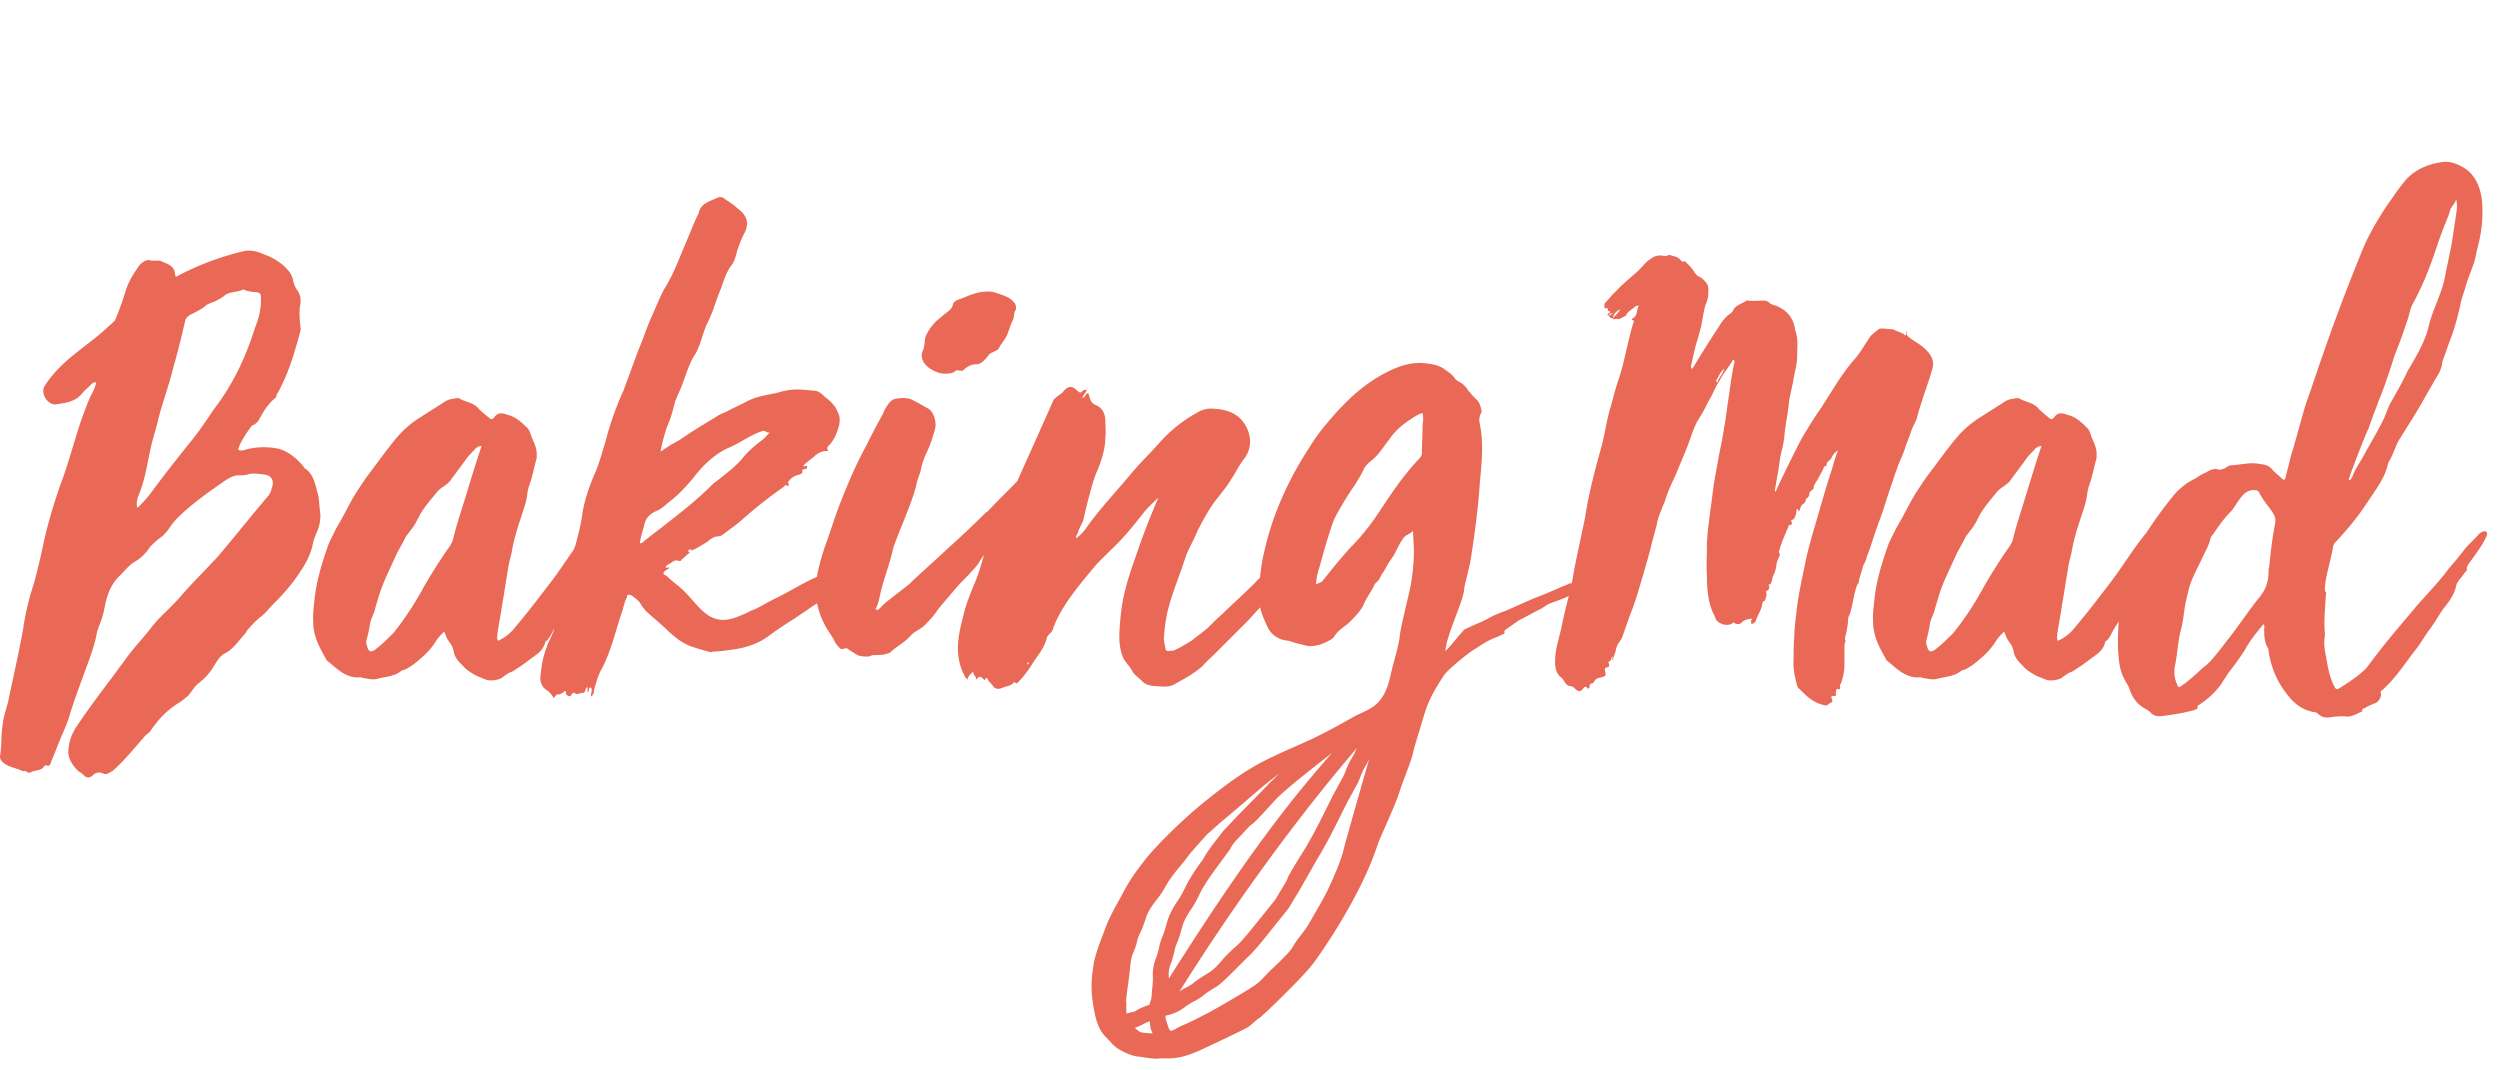 <svg xmlns="http://www.w3.org/2000/svg" viewBox="0 -12 187 80"><g fill="#E96956" fill-rule="evenodd"><path d="M23.967 26.448c-.107-.59-.054-1.179-.268-1.768-.16-.643-.322-1.285-.911-1.66-.054-.055-.107-.161-.16-.215-.483-.536-1.018-1.018-1.769-1.232a5.303 5.303 0 0 0-2.25 0c-.268.054-.535.214-.803.054.214-.643.59-1.18 1.018-1.769.054-.053.107-.053.107-.053.214-.107.375-.268.482-.482.322-.59.643-1.125 1.179-1.553a.41.41 0 0 0 .107-.269c.16-.214.268-.482.375-.696.643-1.286 1.018-2.679 1.393-4.017.053-.161 0-.27 0-.43-.054-.535-.107-1.071 0-1.606.053-.376 0-.697-.215-1.019a1.883 1.883 0 0 1-.321-.75 1.662 1.662 0 0 0-.321-.696c-.536-.642-1.179-1.018-1.93-1.286-.481-.214-.963-.321-1.446-.214a20.764 20.764 0 0 0-5.089 1.929c0-.054-.054-.161-.054-.268-.053-.536-.535-.697-.91-.857-.268-.16-.59-.054-.91-.107-.322-.108-.59.107-.805.32-.482.644-.91 1.34-1.124 2.144a22.925 22.925 0 0 1-.75 2.035c-.215.215-.429.375-.643.59-1.286 1.178-2.84 2.09-3.965 3.429-.268.321-.482.589-.696.964-.214.535.267 1.286.857 1.286.697-.108 1.446-.161 1.982-.804.16-.215.376-.375.59-.59.107-.107.214-.267.482-.267-.054.268-.161.535-.268.75-.375.696-.59 1.393-.858 2.089-.535 1.607-.964 3.268-1.553 4.822-.482 1.393-.91 2.785-1.232 4.232a54.85 54.85 0 0 1-.75 3.16 19.217 19.217 0 0 0-.803 3.375c-.322 1.822-.75 3.644-1.126 5.465-.16.643-.375 1.178-.428 1.875-.107.696-.054 1.393-.16 2.089-.054.214 0 .375.16.535.428.43 1.018.43 1.5.698.054 0 .214-.054.321.053.107.107.268.053.375 0 .321-.16.75-.053.964-.483h.161c.214.108.268-.107.322-.268.267-.642.536-1.338.803-1.981.268-.59.482-1.125.643-1.714.428-1.34.965-2.733 1.447-4.072.214-.643.428-1.232.535-1.929l.16-.482c.162-.375.269-.696.376-1.178.16-.911.428-1.875 1.179-2.572.375-.375.696-.803 1.178-1.072a3.403 3.403 0 0 0 1.071-1.07c.269-.269.536-.536.858-.75.16-.107.268-.268.428-.43.214-.32.482-.696.75-.964 1.072-1.071 2.304-1.928 3.536-2.785.322-.215.696-.429 1.018-.429.321 0 .59 0 .857-.107.375-.053.75 0 1.125.053.536.054.75.483.536 1.018a1.22 1.22 0 0 1-.322.643c-1.232 1.447-2.41 2.946-3.643 4.393-.964 1.072-1.982 2.036-2.893 3.107-.642.75-1.446 1.393-2.089 2.196-.643.858-1.393 1.608-2.035 2.518-.59.805-1.233 1.661-1.876 2.519-.589.803-1.178 1.606-1.714 2.41-.428.643-.643 1.286-.643 2.036.054.536.375.964.75 1.34.161.106.268.16.376.267.214.268.482.268.696.053a.664.664 0 0 1 .75-.16c.16.107.321.054.428 0 .214-.107.375-.214.483-.322.857-.803 1.5-1.607 2.25-2.464.16-.16.374-.268.482-.482.589-.857 1.285-1.554 2.196-2.09.16-.107.321-.267.482-.375.322-.321.483-.696.804-.964.482-.374.91-.803 1.232-1.393.214-.321.429-.696.75-.857.643-.321 1.018-.91 1.5-1.446.107-.107.16-.268.268-.374.268-.322.59-.644.91-.912.376-.267.643-.642.965-.964.643-.643 1.232-1.286 1.714-1.983.536-.75 1.018-1.499 1.232-2.41.054-.375.215-.75.375-1.125.161-.375.215-.804.215-1.232m-7.661-8.25c-.643.857-1.179 1.768-1.875 2.625-1.071 1.339-2.143 2.678-3.16 4.071-.322.43-.644.75-.965 1.072 0 0-.054 0-.054-.054-.053-.267 0-.589.107-.857.482-1.125.643-2.303.911-3.536.16-.75.429-1.5.59-2.25.32-1.232.803-2.518 1.124-3.857.322-1.125.59-2.197.857-3.375.054-.268.215-.375.375-.482.43-.214.858-.429 1.18-.696.106-.107.213-.107.267-.161.375-.107.75-.322 1.072-.536.375-.375.964-.268 1.392-.482.054-.053.161 0 .268.053.214.054.429.108.643.108.482.053.482.107.482.589 0 .696-.16 1.393-.428 2.036-.643 2.036-1.5 3.964-2.786 5.732M70.253 15.894c.375.108 1.018.054 1.178-.107.107-.214.482.054.643-.107.215-.215.536-.429.911-.429.536 0 .803-.535 1.072-.803l.321-.161c.107-.054.268-.107.322-.215.106-.213.267-.427.375-.588.374-.483.428-1.072.696-1.554.107-.268.053-.59.214-.75.054-.322-.053-.536-.321-.75-.322-.268-.75-.375-1.179-.536-.321-.107-.697-.107-1.071-.053-.643.107-1.071.321-1.607.535-.269.054-.536.268-.536.429-.054.268-.268.428-.482.59-.215.16-.375.32-.59.481a3.69 3.69 0 0 0-.964 1.286c-.107.375-.053.75-.214 1.071-.268.643.214 1.34 1.232 1.661"/><path d="M141.446 24.358c.161-.427.268-.857.429-1.232.16-.535.429-1.018.59-1.5.16-.535.374-.964.535-1.5.107-.267.268-.535.375-.803.107-.483.268-.965.429-1.447.214-.696.481-1.393.696-2.143.214-.589.054-1.07-.375-1.5-.321-.375-.75-.588-1.125-.857-.214-.16-.482-.268-.321-.589h-.054c-.054.107 0 .214-.107.321-.214-.267-.59-.267-.91-.482h-.055c-.268 0-.535-.053-.803-.053-.107 0-.16 0-.214.053a5.66 5.66 0 0 0-.59.482c-.428.59-.75 1.233-1.232 1.769-.428.482-.803 1.017-1.178 1.553-.429.696-.858 1.34-1.286 2.036-.536.75-1.018 1.553-1.5 2.357a118.863 118.863 0 0 0-1.822 3.696c-.053.108-.053.215-.16.268v-.16c.107-.536.16-1.018.268-1.5.053-.43.107-.91.214-1.34.107-.321.16-.696.214-1.071.054-.644.16-1.286.268-1.928 0-.161.053-.27.053-.376.055-.75.268-1.392.375-2.089.108-.59.268-1.125.268-1.714 0-.643.108-1.286-.16-1.93v-.106c-.16-.857-.643-1.393-1.447-1.715-.214-.053-.375-.107-.536-.267-.106-.054-.16-.107-.32-.107-.376 0-.805.053-1.233 0-.054 0-.161 0-.161.053-.375.214-.803.321-.964.75l-.16.16c-.43.269-.697.697-.965 1.126-.643.964-1.232 1.929-1.821 2.893-.054.053-.054.107-.161.107v-.268c.16-.643.267-1.286.482-1.929.107-.428.268-.857.322-1.285.107-.536.16-1.072.375-1.554.107-.32.107-.59.107-.91a.69.69 0 0 0-.215-.536c-.107-.161-.267-.268-.428-.376-.161-.053-.268-.16-.376-.321a2.822 2.822 0 0 0-.642-.75c0-.053-.107-.107-.107-.107-.215.107-.268-.053-.375-.16-.215-.215-.536-.215-.804-.322-.214.16-.428.054-.643.054-.214 0-.429.053-.589.16-.214.16-.429.268-.59.482-.214.215-.428.482-.696.697-.481.428-1.018.857-1.446 1.339-.268.215-.482.536-.75.804-.054.053-.16.16-.107.321 0 .053 0 .161.053.161.16-.054.215 0 .215.16 0 .054.107 0 .16.108-.053.107-.214.107-.214.214.054.054.107.054.16.107-.053-.214.054-.161.215-.268-.054.215-.214.107-.214.268 0 .16.16.108.268.16 0-.374.267-.535.535-.696-.107.215-.268.375-.428.536-.054.054-.107.108-.107.16v.055c.16 0 .267-.055.428 0l.536-.268c.107-.322.428-.429.643-.644.053-.053.16-.107.32-.107-.213.322-.052.75-.481.964-.054 0-.054.108 0 .108.16.053.107.16.053.268-.428 1.393-.642 2.892-1.125 4.285-.214.643-.374 1.286-.535 1.875-.322 1.018-.429 1.983-.696 3-.483 1.715-.965 3.537-1.233 5.304-.32 1.607-.696 3.16-.964 4.768-.014.071-.032.142-.047.213a.37.37 0 0 0-.25.044c-.227.109-.452.178-.678.286-.634.289-1.266.538-1.898.786-.769.322-1.449.648-2.127.935-.315.104-.632.248-.902.355-.273.146-.592.33-.909.474-.36.143-.814.36-1.222.54-.182.11-1.272 1.545-1.452 1.616.053-1.186 1.408-3.794 1.41-4.744l.417-1.764c.053-.196.608-3.69.75-6.187v-.002c.341-3.098.048-3.83-.053-4.549v-.003c0-.16.053-.375.16-.59.054-.053 0-.106 0-.16-.053-.268-.107-.482-.267-.697-.214-.214-.429-.428-.59-.642a.945.945 0 0 1-.214-.268c-.16-.214-.375-.429-.643-.536-.053-.053-.107-.053-.107-.107h-.054l-.053-.054c-.214-.321-.429-.482-.75-.696-.536-.429-1.179-.482-1.875-.536-.965 0-1.821.322-2.625.75-1.768.911-3.16 2.304-4.447 3.857-.696.804-1.285 1.768-1.875 2.733-1.232 2.089-2.196 4.339-2.732 6.75-.161.645-.262 1.32-.324 1.981-.184.154-.334.338-.48.483-.749.75-1.553 1.446-2.302 2.196-.376.322-.75.697-1.126 1.072-.375.321-.803.643-1.232.964a14.32 14.32 0 0 1-1.232.697c-.107.053-.268.053-.375.053-.16.053-.268 0-.321-.107v-.054c-.054-.32-.161-.643-.108-.964.054-.75.16-1.5.375-2.25.322-1.178.804-2.304 1.179-3.482.214-.697.643-1.34.91-2.036.376-.75.75-1.446 1.233-2.143.429-.589.964-1.178 1.34-1.821.32-.482.535-.964.91-1.446.59-.75.643-1.661.16-2.518-.482-.911-1.392-1.232-2.357-1.286a1.992 1.992 0 0 0-1.232.267 10.532 10.532 0 0 0-2.839 2.25c-.75.857-1.554 1.608-2.25 2.465-1.072 1.286-2.196 2.464-3.16 3.804a3.43 3.43 0 0 1-.858.91c0-.214.107-.321.161-.482.107-.375.375-.697.429-1.071.107-.483.214-.91.32-1.34.215-.75.376-1.5.697-2.196.322-.803.59-1.607.59-2.518.053-.375 0-.75 0-1.125 0-.59-.215-1.018-.697-1.232-.268-.107-.375-.268-.482-.536 0-.107-.053-.214-.107-.374-.214.053-.214.32-.429.374.054-.268.268-.374.322-.589-.161-.054-.214 0-.322.054-.107.214-.268.107-.375 0-.375-.375-.643-.375-.964-.054-.107.107-.16.215-.268.268-.214.16-.375.268-.536.429-.823 1.853-1.807 4.05-2.733 6.115-.745.77-1.514 1.515-2.249 2.296h-.053a72.546 72.546 0 0 1-2.947 2.785c-.91.857-1.821 1.66-2.732 2.518-.053.054-.053.107-.108.107-.856.696-1.874 1.393-2.196 1.821-.053 0-.053.054-.106.054-.054.054-.054.107-.108.054-.107-.054-.107-.108-.053-.161.214-.429.267-.91.375-1.34.268-1.017.642-1.982.857-2.946 0-.054.053-.16.053-.214.536-1.554 1.286-3.054 1.715-4.661.053-.375.214-.696.32-1.072a5.762 5.762 0 0 1 .483-1.446c.268-.536.429-1.125.59-1.66.16-.59-.108-1.34-.483-1.554-.375-.214-.75-.429-1.178-.643-.375-.214-.857-.16-1.286-.107-.375.107-.536.375-.697.643a1.62 1.62 0 0 0-.214.428c-.428.804-.857 1.554-1.232 2.357-.857 1.554-1.5 3.107-2.143 4.768-.321.858-.589 1.768-.91 2.625-.268.75-.483 1.5-.643 2.25-.017.084-.025.164-.038.246-.163.082-.323.166-.498.236-.536.269-1.018.536-1.5.804-.643.375-1.286.643-1.929 1.018-.321.161-.642.375-1.018.482-.267.161-.536.268-.803.375-2.518 1.125-3.107-1.071-4.715-2.303-.267-.215-.535-.429-.803-.697-.321-.107-.268-.214 0-.428.107-.054.16-.054.214-.161-.053-.108-.214.107-.268-.054.054-.107.161-.16.215-.214.267-.054.375-.428.857-.215.107-.052.107-.107.107-.107.214-.16.375-.375.643-.535-.16-.054-.16-.161-.054-.215.108-.053.161-.053.161.054.429-.161.803-.428 1.178-.643.269-.214.483-.429.965-.429.053 0 .16-.106.268-.16.482-.375.964-.697 1.5-1.179a34.365 34.365 0 0 1 3-2.357c.053-.054.107-.16.214-.107.107.107.16.053.16-.107-.106-.107-.053-.16 0-.214a1.27 1.27 0 0 1 .804-.483c.107-.053.215-.107.215-.214-.054-.16.053-.16.214-.214.053 0 .214-.053.107-.214-.054-.054-.16.053-.268 0 .214-.268.482-.429.75-.643.215-.214.536-.483 1.018-.483.054 0 .16 0 .054-.106-.054-.108 0-.161.053-.268.268-.215.429-.536.589-.857.215-.59.43-1.126.107-1.715-.16-.428-.482-.75-.91-1.071-.215-.215-.429-.429-.75-.483-.643-.053-1.286-.16-1.982-.053-.322.053-.59.107-.911.214-.804.161-1.553.268-2.25.643-.482.268-1.018.482-1.5.75-.214.107-.535.214-.75.375-.964.59-1.875 1.126-2.786 1.767-.321.161-.964.537-1.393.858.108-.697.322-1.393.483-1.875.321-.696.428-1.232.589-1.821.16-.482.429-.965.59-1.447.267-.696.481-1.446.856-2.035.482-.75.59-1.608.964-2.411.43-.804.643-1.714 1.018-2.572.215-.589.375-1.178.75-1.714.268-.321.376-.75.482-1.178.161-.43.322-.911.536-1.286.376-.75.215-1.34-.536-1.875-.321-.322-.642-.483-1.017-.75-.161-.108-.321-.108-.536 0-.59.267-1.232.428-1.34 1.178 0 0-.053 0-.053.054-.375.804-.696 1.66-1.071 2.518-.429 1.018-.804 2.036-1.447 3.053-.321.59-.59 1.286-.857 1.875-.429.911-.697 1.822-1.072 2.68l-1.124 3.052a23.113 23.113 0 0 0-1.34 3.804c-.268.857-.482 1.715-.857 2.518-.375.91-.696 1.821-.857 2.786-.107.857-.322 1.66-.535 2.464a2.102 2.102 0 0 0-.119.3c-.588.833-1.137 1.684-1.757 2.486-.857 1.125-1.714 2.25-2.625 3.322a3.29 3.29 0 0 1-1.285 1.017c-.107-.16-.054-.321-.054-.482.107-.75.268-1.5.375-2.303.16-.858.268-1.715.428-2.572.054-.429.161-.803.268-1.232.161-1.018.483-1.982.804-2.947.16-.482.322-.964.375-1.5.053-.375.16-.643.268-.964.16-.536.268-1.125.428-1.66v-.323c0-.428-.16-.749-.321-1.124-.107-.214-.161-.536-.322-.75-.428-.428-.857-.857-1.446-1.018-.482-.16-.803-.268-1.125.214-.107.107-.214.107-.322 0a9.24 9.24 0 0 1-.803-.696c-.375-.482-1.018-.482-1.5-.804-.375.054-.696.054-1.018.268l-1.767 1.125a7.654 7.654 0 0 0-1.876 1.607c-.75.911-1.392 1.822-2.089 2.732-.321.43-.59.857-.91 1.34-.537.857-.965 1.821-1.5 2.678-.215.483-.483.91-.643 1.393-.43 1.232-.804 2.464-.965 3.804-.053.589-.16 1.232-.107 1.821 0 1.018.429 1.822.91 2.678.054.108.108.216.215.269.696.589 1.392 1.285 2.41 1.178.054 0 .162.054.215.054.375.053.696.16 1.072.053.589-.16 1.232-.16 1.767-.589.054-.053.107-.053.161-.053.536-.215.964-.59 1.393-.965.429-.374.803-.803 1.125-1.34.161-.213.322-.374.536-.588.106.321.214.589.428.857.16.214.215.375.268.59.054.481.375.803.697 1.124.267.322.643.536 1.017.75l.804.321c.375.054.75 0 1.071-.16.215-.161.429-.322.643-.429.214-.053.321-.16.482-.267.375-.215.697-.483 1.072-.75.428-.322.91-.59 1.071-1.233 0-.053.054-.107.107-.107.268-.268.375-.59.536-.857l.046-.073c-.125.36-.257.656-.42.984-.322.75-.537 1.553-.59 2.304-.107.535-.054 1.017.428 1.338.269.16.375.375.536.59.054-.054.161-.268.268-.268a.68.68 0 0 0 .482-.214c.054-.054.214-.054.161.107-.054.054.053.16.161.215.107.052.214 0 .267-.108.054-.107.054-.161.215-.107.214.16.375 0 .482 0 .375 0 .268-.215.375-.322 0-.053 0-.107.107-.107v.375c.16-.107.054-.321.214-.375.215.161 0 .43.054.696.214-.213.214-.321.214-.482.161-.589.322-1.178.643-1.714.643-1.285.964-2.678 1.393-3.964.16-.428.214-.858.429-1.286 0-.214.16-.214.375-.107.267.214.535.375.696.696.107.161.268.376.375.483.536.482 1.071.91 1.554 1.392.535.483 1.07.965 1.821 1.232.482.16 1.018.322 1.447.43.053 0 .16-.054.214-.054.535 0 1.07-.107 1.553-.161.965-.16 1.768-.429 2.518-.964.643-.483 1.286-.911 1.982-1.34.375-.267.804-.535 1.18-.803.163-.124.337-.23.51-.334.14.72.422 1.398.828 2.048.161.268.375.536.482.803.107.215.268.375.428.536.269.108.269-.106.537 0 .214.16.482.322.75.483.214.107.535.107.857.107.053-.054.16-.054.267-.107.269 0 .59 0 .912-.054.106-.054.267-.054.428-.16.429-.43 1.018-.697 1.447-1.18.375-.428.75-.482 1.124-.856.054-.054.697-.697.911-1.072.376-.482.75-.91 1.125-1.339.375-.482.804-.911 1.232-1.34.268-.32.59-.589.804-.964.114-.2.244-.383.38-.56l-.059.132c-.214.75-.429 1.5-.75 2.196-.268.697-.589 1.447-.75 2.197-.375 1.392-.696 2.839-.053 4.285.107.161.107.375.375.536 0-.268.214-.375.375-.59.053.215.16.322.214.43.054.053-.054.106.054.16.214-.268.321-.268.589.054.107-.054.053-.16.214-.16.054.213.268.374.429.588.16.268.482.268.803.107.268-.107.59-.107.75-.375 0 0 .107 0 .161.054.054.053.107 0 .16-.054.483-.482.858-1.017 1.18-1.553.374-.536.803-1.072.963-1.715.054-.32.43-.428.483-.75.536-1.553 1.875-3.16 2.946-4.446.429-.536.911-.964 1.393-1.447.857-.803 1.607-1.714 2.357-2.678.322-.429.75-.804 1.179-1.233-.536 1.287-1.072 2.572-1.5 3.858-.375 1.072-.75 2.09-1.018 3.214-.214.857-.322 1.768-.375 2.679-.054.75-.054 1.5.268 2.25.053.107.107.214.214.321.054.054.054.108.107.16.215.215.322.483.482.697.215.215.43.375.643.59.375.375.965.321 1.447.375.268 0 .642 0 .91-.16.75-.43 1.5-.805 2.143-1.394.268-.321.59-.59.857-.857l2.465-2.464.97-1.052c.117.546.367 1.058.584 1.534.32.59.856.91 1.553.965.107.052.214.052.321.106.322.107.643.16 1.018.268.643.108 1.34-.16 1.929-.535l.106-.108c.269-.482.75-.75 1.126-1.071.429-.429.804-.804 1.071-1.286.214-.59.643-1.071.857-1.607l.16-.16c.108-.108.162-.162.215-.268l.161-.322c.214-.268.375-.643.59-.964.106-.108.16-.268.267-.375.268-.483.429-.911.75-1.34.069-.205.623-.388.733-.567-.03.562.233 1.646-.165 3.996-.112.663-.752 3.142-.826 3.812-.084.868-.494 2.061-.684 2.955-.54 2.541-1.672 2.524-2.866 3.206-3.36 1.92-3.952 1.942-6.362 3.128-1.459.718-2.873 1.69-4.83 3.284-1.795 1.463-3.798 3.513-4.412 4.357-.8 1.033-1.134 1.533-1.716 2.656-.434.772-.872 1.55-1.171 2.363-.265.72-.75 1.908-.87 2.71-.182 1.224-.239 2.005.092 3.645.29 1.44.814 1.69 1.193 2.141.336.412.855.712 1.465.938.262.092.481.141.747.153.397.057.88.158 1.324.139.223-.03.445-.02.622-.012.842-.001 1.454-.157 2.33-.529.498-.211 3.17-1.48 3.715-1.773.273-.146.54-.487.952-.746.414-.337 2.998-2.82 3.89-3.93.611-.764 3.713-5.236 4.915-9.009.131-.413 1.378-3.06 1.64-3.959.208-.664.853-2.232 1.016-2.898.01-.198.35-1.256.643-2.245.392-1.322.548-1.845 1.652-3.55.278-.43 1.856-1.716 2.311-1.973.411-.259.823-.557 1.32-.772.228-.11.406-.14.589-.251.136-.073.227-.109.317-.144l.01-.237c.367-.261.688-.485 1.054-.745.59-.29 1.137-.622 1.68-.875.183-.11.367-.261.593-.37.361-.142.767-.283 1.128-.424.125-.057.24-.11.35-.168-.17.69-.351 1.38-.49 2.07-.16.91-.535 1.82-.535 2.84 0 .427.054.802.376 1.124.16.107.267.268.374.481.108.108.16.161.268.215.16 0 .321.054.429.161.268.268.428.321.643.053.106-.16.214-.214.321-.053.053.053.107.053.16 0 0-.107 0-.215.054-.268.053-.108.214-.054.268-.16.107-.269.321-.322.59-.376.321-.107.321-.107.267-.428-.053-.215-.053-.268.16-.322.162-.053.162-.107.108-.267 0-.054-.053-.108 0-.16.214-.055.16-.27.268-.376.054.106-.054.16.054.321 0-.375.214-.59.214-.91.053-.108.107-.269.16-.376.108-.107.161-.268.268-.375.215-.589.429-1.232.643-1.821.375-.91.643-1.876.911-2.786.268-.91.536-1.821.75-2.732.107-.375.214-.803.321-1.179.054-.428.214-.803.376-1.178.053-.215.16-.375.214-.536.214-.75.535-1.393.857-2.089.268-.696.59-1.393.857-2.09.268-.696.482-1.5.91-2.142.322-.482.537-1.018.858-1.554.157-.315.316-.682.524-1.049.035-.022.065-.038.065-.076.268-.536.643-.964.965-1.5.053-.053.053-.16.16-.107 0 .054.054.16 0 .268-.215.964-.321 1.982-.482 3a47.06 47.06 0 0 1-.643 3.804c-.16.964-.375 1.929-.482 2.893-.107.803-.214 1.607-.321 2.464-.054.482-.107.964-.107 1.446 0 .75-.054 1.5 0 2.25 0 .91.053 1.822.428 2.732.107.16.16.375.268.59.268.32.803.482 1.179.267.053-.053.106-.107.16-.053.268.16.482.107.643-.107.214-.161.428-.161.643-.215.053.054.053.054 0 .107 0 .054-.054.215 0 .268.107.054.214-.053.321-.16.107-.376.322-.697.429-1.018.107-.215 0-.482.268-.536.053-.214.16-.375.107-.589-.054-.054 0-.16.054-.16.16-.054.16-.215.16-.376-.054 0-.054-.107 0-.107.16.054.107-.107.16-.16.108-.215.055-.376.162-.537.107-.16.107-.267.16-.428.054-.215.054-.482.161-.697.054-.214.268-.375.054-.589 0 0 .053-.054.053-.107.16-.59.429-1.178.696-1.821 0-.054.055-.108.055-.108.053 0 .16.108.16-.053 0-.053.107-.108 0-.16-.054-.054 0-.161.053-.161.107 0 .107-.054.161-.108.107-.214.16-.375.16-.589 0-.054.054-.107.108-.107 0 .053.054.107.054.16h.053c.053-.16.107-.375.214-.482.16-.106.268-.214.268-.375 0-.053.054-.053.054-.107.16-.054.214-.214.214-.374.054-.215.268-.215.322-.376 0-.267.214-.482.321-.696.107-.214.268-.482.375-.697.054-.107.054-.267.214-.267.054 0 .054-.054.054-.054 0-.214.107-.268.214-.375.054-.053.16-.107.16-.214.108-.214.269-.375.483-.536-.16.428-.321.91-.429 1.34-.428 1.285-.803 2.625-1.178 3.91-.268.91-.536 1.822-.75 2.732-.268 1.34-.59 2.68-.75 4.072-.054.589-.16 1.232-.16 1.875-.055.59-.055 1.179-.055 1.767-.053.643.108 1.286.268 1.93.054.106.054.16.161.213l.322.322c.375.375.803.696 1.339.857.107 0 .267.107.375.054.107 0 .214-.16.375-.215.107-.053.053-.214 0-.32-.053-.162.053-.162.16-.162.162 0 .215 0 .162-.16 0-.108 0-.215.053-.322l.054-.054c.214.108.214 0 .214-.16-.054-.108 0-.16.053-.215.16-.428.268-.91.268-1.392v-1.286c0-.16 0-.375.107-.536-.107-.054-.053-.16-.053-.268.107-.375.16-.75.214-1.125 0-.16 0-.375.107-.535.214-.59.268-1.18.429-1.769.054-.213.107-.428.214-.588.054 0 .054-.054.054-.108.053-.375.214-.75.321-1.179 0-.053.054-.16.107-.214.054-.16.16-.321.16-.482.108-.214.162-.429.269-.697.268-.856.589-1.767.91-2.624.215-.696.43-1.34.643-1.983m-106.604.75c-.322 1.072-.696 2.143-.964 3.269-.107.321-.268.535-.429.75a43.71 43.71 0 0 0-1.661 2.625c-.697 1.285-1.446 2.464-2.357 3.589-.428.429-.857.857-1.34 1.232-.374.268-.535.16-.642-.268-.054-.107-.054-.214-.054-.321.107-.429.214-.858.268-1.232.054-.429.268-.75.375-1.126.054-.267.161-.535.215-.75.32-1.178.857-2.196 1.339-3.267.214-.483.535-.965.75-1.447.107-.16.214-.267.321-.428.322-.375.536-.804.75-1.232.375-.643.857-1.18 1.286-1.714.268-.322.697-.483.964-.805.375-.535.804-1.07 1.179-1.607.214-.32.482-.535.75-.857.107-.053.214-.16.428-.16-.429 1.285-.803 2.518-1.178 3.75m13.393 3.32c-.108.108-.214.215-.375.215.053-.482.214-.91.322-1.339.106-.59.482-.911 1.017-1.125.429-.214.697-.535 1.071-.804.59-.481 1.18-1.125 1.661-1.714.643-.857 1.554-1.714 2.518-2.143.911-.375 1.714-1.017 2.625-1.286.161-.053.322.215.536.108-.268.214-.429.482-.696.643-.482.375-.857.696-1.233 1.124-.589.75-1.393 1.34-2.143 1.93-.16.106-.32.267-.428.374-1.125 1.125-2.411 2.09-3.697 3.107a31.95 31.95 0 0 0-1.178.91m28.607 9.269c0-.107 0-.16.06-.16l.06.053c0 .054-.06.107-.12.107m26.143-11.143c-.59.857-1.232 1.66-1.929 2.357-.696.75-1.339 1.554-1.982 2.358a.733.733 0 0 0-.16.214c-.108.053-.161.107-.483.214.054-.59.161-.964.268-1.286.322-1.178.643-2.304 1.018-3.375.214-.535.536-1.018.804-1.5.267-.428.535-.857.804-1.232.267-.428.535-.857.75-1.34.16-.214.32-.374.535-.535.536-.428.91-1.071 1.34-1.607.535-.804 1.338-1.34 2.142-1.821.054 0 .107-.054.321-.108.054.375.054.59 0 .804 0 .696-.053 1.447-.053 2.196 0 .161-.107.322-.214.429-1.233 1.286-2.197 2.786-3.161 4.232m-9.267 30.817c-.414.516-.75.916-1.115 1.282-.445.398-.906.81-1.23 1.219-.274.317-.608.674-.998.912-.276.168-.59.358-.928.6l-.038.029a2.902 2.902 0 0 1-.532.377c-.26.119-.46.245-.65.37 5.25-8.365 10.088-14.493 13.271-18.21-.138.313-.29.61-.47.889l-.023.038a6.77 6.77 0 0 0-.343.77c-.05.128-.1.252-.15.367l-.805 1.47-.34.685c-.562 1.131-1.092 2.2-1.741 3.291-.345.571-1.375 2.17-1.346 2.343l-.02.035a17.58 17.58 0 0 1-.434.733c-.14.229-.277.452-.398.67l-.078.102c-.144.19-1.632 2.028-1.632 2.028m-6.293 3.834c0-.072-.001-.145-.005-.218a2.143 2.143 0 0 1 .194-.99s.217-.67.262-.969c.037-.183.106-.38.223-.638l.018-.044c.138-.381.231-.717.325-1.056.123-.441.376-.859.593-1.189.323-.446.595-1.005.841-1.514.265-.47.56-.903.944-1.443l1.197-1.626c.045-.14.168-.304.31-.494l.078-.103c.177-.175.353-.367.535-.563.19-.206.384-.418.59-.62.01-.008.019-.018.028-.027.174-.018 1.421-1.433 1.887-1.93.878-.926 3.936-3.249 4.18-3.453-3.118 3.544-6.434 7.736-12.2 16.877m-2.894-.81c.043-.436.082-.828.277-1.216.1-.272.2-.506.258-.82.055-.235.154-.469.3-.74.149-.35.251-.662.354-.974.154-.468.44-.891.768-1.312.328-.381.617-.884.906-1.385.332-.5.708-.96 1.13-1.455.046-.037.52-.729.704-.88.002-.039.841-.951 1.075-1.218.415-.338.832-.755 1.292-1.13a150.47 150.47 0 0 0 2.122-1.806 36.515 36.515 0 0 1 1.983-1.608c-.376.36-.75.727-1.12 1.117-.477.51-1.811 1.837-1.882 1.924-.219.215-.983 1.044-1.157 1.214l-.161.204c-.183.243-.739.943-.851 1.12a.851.851 0 0 0-.033.056c-.163.166-.544.847-.544.847l-.068.079a17.23 17.23 0 0 0-1.058 1.624c-.242.495-.49 1.007-.767 1.391-.283.427-.594.945-.764 1.558-.086.311-.169.606-.287.935-.15.336-.243.608-.3.903-.036.23-.096.418-.166.636l-.032.1c-.213.51-.303 1-.275 1.492.012.25-.014.526-.042.818a9.92 9.92 0 0 0-.046.633l-.048.272a1.55 1.55 0 0 0-.106.371c-.109.042-.85.287-1.035.48-.055.037-.561.145-.665.178l-.033.01a1.99 1.99 0 0 1-.004-.262c-.034-.239.017-.395-.018-.594-.033-.24.186-1.499.293-2.562m.363 4.48c.291-.077.944-.439.975-.442l.112-.024.029-.01c.003.268.046.587.206.895a7.489 7.489 0 0 1-.795-.066c-.206-.035-.367-.179-.527-.354m15.587-13.243c-.203.846-.825 2.211-1.169 2.949-.44.89-.913 1.645-1.395 2.495-.336.58-.802 1.073-1.137 1.613-.145.27-.333.5-.519.69-.371.379-.743.758-1.113 1.098-.416.377-.7.761-1.114 1.099-.46.375-3.716 2.25-3.85 2.283-.636.328-1.181.62-1.813.87-.183.11-.317.144-.456.256a2.996 2.996 0 0 1-.344.135l-.052-.065-.088-.11-.231-.71-.007-.048c-.01-.08-.008-.149-.005-.212.055-.017.109-.031.162-.043a3.312 3.312 0 0 0 1.365-.671l.09-.059c.19-.126.354-.234.587-.342.247-.125.483-.287.765-.523.294-.21.569-.376.835-.537.531-.324 1.994-1.896 2.402-2.26l.034-.032c.426-.428.808-.884 1.25-1.435l1.717-2.142.052-.08c.117-.213.252-.432.39-.657.157-.255.317-.517.472-.795.058-.084.976-1.732 1.335-2.328.675-1.133 1.24-2.272 1.786-3.373l.33-.663.804-1.47.02-.04c.062-.138.121-.287.181-.44a6.14 6.14 0 0 1 .272-.62c.139-.215.26-.44.372-.666 0 0-1.725 5.987-1.928 6.833m28.108-35.309c-.046.046-.086.14-.098.267-.076-.002-.116-.016-.116-.107.053-.16.16-.267.214-.428.108-.16.214-.322.375-.482-.054.268-.214.482-.375.75M185.97 27.777c-.162-.107-.43.054-.536.161-.322.375-.697.696-1.018 1.072a30.329 30.329 0 0 1-1.233 1.5c-.857 1.178-1.928 2.196-2.84 3.321-.91 1.071-1.82 2.143-2.677 3.268-.268.321-.482.696-.804 1.018-.59.536-1.232.964-1.928 1.393-.108.053-.161.053-.269-.054l-.16-.321c-.215-.482-.322-.965-.428-1.5-.108-.697-.322-1.393-.162-2.144-.107-.964 0-1.928.054-2.892 0-.108.053-.215 0-.321-.107-.108-.054-.322-.054-.483.107-.964.43-1.875.59-2.84 0-.16.107-.32.214-.427.857-.912 1.66-1.876 2.357-2.947.59-.91 1.34-1.821 1.554-2.947.321-.482.482-1.07.75-1.607.322-.535.642-1.017.964-1.553.59-.91 1.071-1.822 1.607-2.732.215-.43.536-.804.643-1.232.107-.215.054-.43.16-.643.162-.43.322-.91.483-1.34.375-.964.643-1.982.857-3 .108-.429.268-.803.375-1.232.16-.535.375-1.017.535-1.5.161-.429.215-.857.322-1.286.322-1.178.43-2.357.322-3.535-.107-.804-.322-1.447-.857-2.036-.375-.375-.804-.59-1.286-.75-.482-.16-.964-.054-1.447.054-.857.213-1.66.642-2.25 1.392-.482.59-.857 1.18-1.285 1.768-.697 1.072-1.34 2.143-1.822 3.322a152.812 152.812 0 0 0-3.107 8.25c-.375 1.07-.696 2.09-1.071 3.107-.429 1.34-.75 2.732-1.179 4.071-.107.536-.268 1.018-.375 1.554-.054.054 0 .16-.107.16-.107.054-.107-.053-.16-.053-.215-.214-.483-.428-.697-.643-.268-.375-.643-.429-1.071-.482-.59-.107-1.286.053-1.875.107-.215 0-.43.054-.59.214-.161.054-.375.161-.536.108-.321-.108-.642.053-.91.214a3.417 3.417 0 0 0-.75.429 4.979 4.979 0 0 0-1.768 1.393 32.84 32.84 0 0 0-1.943 2.678l-.093.117c-.964 1.178-1.714 2.464-2.625 3.643-.857 1.125-1.715 2.25-2.625 3.322a3.294 3.294 0 0 1-1.286 1.017c-.107-.16-.053-.321-.053-.482.107-.75.268-1.5.374-2.303.161-.857.269-1.715.429-2.572.054-.429.16-.803.268-1.232.16-1.018.482-1.982.804-2.947.16-.482.321-.964.374-1.5.055-.375.161-.643.269-.964.16-.536.267-1.125.428-1.66v-.323c0-.428-.16-.749-.322-1.124-.106-.214-.16-.536-.32-.75-.43-.428-.858-.858-1.447-1.018-.483-.16-.804-.268-1.126.214-.106.107-.214.107-.32 0a9.22 9.22 0 0 1-.804-.696c-.375-.482-1.018-.482-1.5-.804-.375.054-.697.054-1.018.268l-1.768 1.125a7.65 7.65 0 0 0-1.875 1.607c-.75.911-1.393 1.822-2.09 2.732-.32.43-.589.857-.91 1.34-.536.857-.964 1.821-1.5 2.678-.214.483-.482.91-.643 1.393-.428 1.232-.804 2.464-.964 3.804-.054.589-.161 1.232-.107 1.821 0 1.018.428 1.822.91 2.678.054.108.107.215.214.269.697.589 1.393 1.285 2.411 1.178.054 0 .161.054.215.054.375.053.696.16 1.071.053.59-.16 1.232-.16 1.768-.589.053-.053.107-.053.16-.053.536-.215.965-.59 1.393-.965a5.53 5.53 0 0 0 1.126-1.34c.16-.213.321-.374.535-.588.107.321.215.589.429.857.16.214.214.375.268.59.053.481.374.803.696 1.124.268.322.643.536 1.018.75l.803.321c.376.054.75 0 1.072-.16.214-.161.428-.322.643-.429.214-.053.321-.16.482-.267.375-.215.697-.483 1.072-.75.428-.322.91-.59 1.071-1.233 0-.053.053-.107.107-.107.268-.268.375-.589.536-.857.115-.198.242-.395.373-.59-.053.72-.086 1.428-.052 2.134.054.803.107 1.553.482 2.196.107.268.321.482.375.75.215.589.537 1.071 1.072 1.393.214.107.375.214.535.375.268.268.59.268.965.214.75-.107 1.5-.214 2.25-.428.107-.054.321-.054.267-.268 0-.107.108-.107.161-.16.644-.43 1.232-.965 1.661-1.608.161-.268.322-.483.483-.75.428-.536.857-1.125 1.232-1.714.375-.696.857-1.286 1.392-1.929.108.161.054.214.054.321 0 .482 0 1.018.268 1.447.053.054.053.16.053.214.16 1.125.59 2.197 1.232 3.054.536.75 1.18 1.393 2.25 1.554.054 0 .16.053.215.107.268.268.59.321.91.268.429-.054.858-.108 1.286-.054.322 0 .643-.16.964-.321.054 0 .161-.054.161-.108-.053-.16.107-.16.214-.214.215-.16.43-.214.644-.322.32-.053.588-.482.535-.75-.053-.16 0-.214.107-.267 1.018-.91 1.715-2.036 2.518-3.054.375-.482.696-1.072 1.072-1.554.32-.428.589-.91.91-1.393.429-.535.857-1.07 1.018-1.767.054-.375.428-.643.643-1.018.054-.053.16-.108.16-.214-.053-.269.162-.482.322-.697.375-.535.75-1.018 1.018-1.553.107-.215.268-.429.107-.59m-10.125-4.392c.429-1.126.857-2.304 1.34-3.375.106-.322.214-.59.32-.911.108-.322.269-.643.376-1.018.482-1.125.857-2.304 1.232-3.482.268-.697.536-1.34.75-2.036.16-.429.321-.911.429-1.393.107-.375.321-.642.482-1.018.642-1.232 1.124-2.571 1.553-3.857.161-.482.322-.91.483-1.34.16-.374.321-.75.428-1.124.054-.321.375-.536.482-.911.107.375.054.75 0 1.125-.107.696-.214 1.393-.321 2.143-.161.857-.375 1.768-.536 2.625-.268 1.285-.965 2.464-1.232 3.75-.322 1.179-.964 2.196-1.553 3.214-.375.804-.804 1.554-1.233 2.304-.214.375-.321.75-.482 1.125-.428.91-.91 1.714-1.393 2.57-.268.537-.643 1.073-.91 1.609-.054.214-.161.375-.268.535-.054 0-.054-.053-.108-.053l.161-.482m-24.322 1.724c-.322 1.071-.696 2.142-.964 3.268-.107.321-.268.535-.428.75a43.499 43.499 0 0 0-1.661 2.624c-.697 1.286-1.447 2.465-2.357 3.59-.43.429-.858.857-1.34 1.232-.374.268-.535.16-.643-.268-.053-.107-.053-.214-.053-.321.107-.429.214-.858.268-1.232.054-.429.268-.75.375-1.126.054-.267.16-.535.214-.75.321-1.178.857-2.196 1.34-3.267.214-.483.535-.965.75-1.447.107-.16.214-.267.32-.428.322-.375.536-.804.751-1.232.375-.643.857-1.18 1.286-1.714.268-.322.696-.483.964-.805.375-.535.803-1.07 1.178-1.607.215-.32.483-.535.75-.857.108-.053.215-.16.429-.16-.429 1.285-.803 2.518-1.179 3.75m18.644 2.132c-.215 1.072-.322 2.144-.429 3.162-.054.16-.054.267-.054.428 0 .697-.214 1.286-.696 1.875-.75.91-1.446 1.982-2.197 2.946-.428.536-.803 1.071-1.285 1.608-.268.374-.643.589-.965.91-.428.376-.803.75-1.285 1.072-.268.214-.322.214-.43-.107-.16-.376-.213-.75-.16-1.233.215-.91.215-1.875.483-2.839.16-.643.214-1.286.321-1.929.161-.643.268-1.285.535-1.874.215-.482.43-.912.644-1.34.214-.535.589-1.071.696-1.66.054-.108.107-.215.214-.322.429-.643.857-1.232 1.393-1.768.322-.428.536-.857.91-1.232.269-.214.537-.321.858-.268.107 0 .215.054.268.161.268.59.75 1.071 1.071 1.607.16.268.16.482.108.803"/></g></svg>